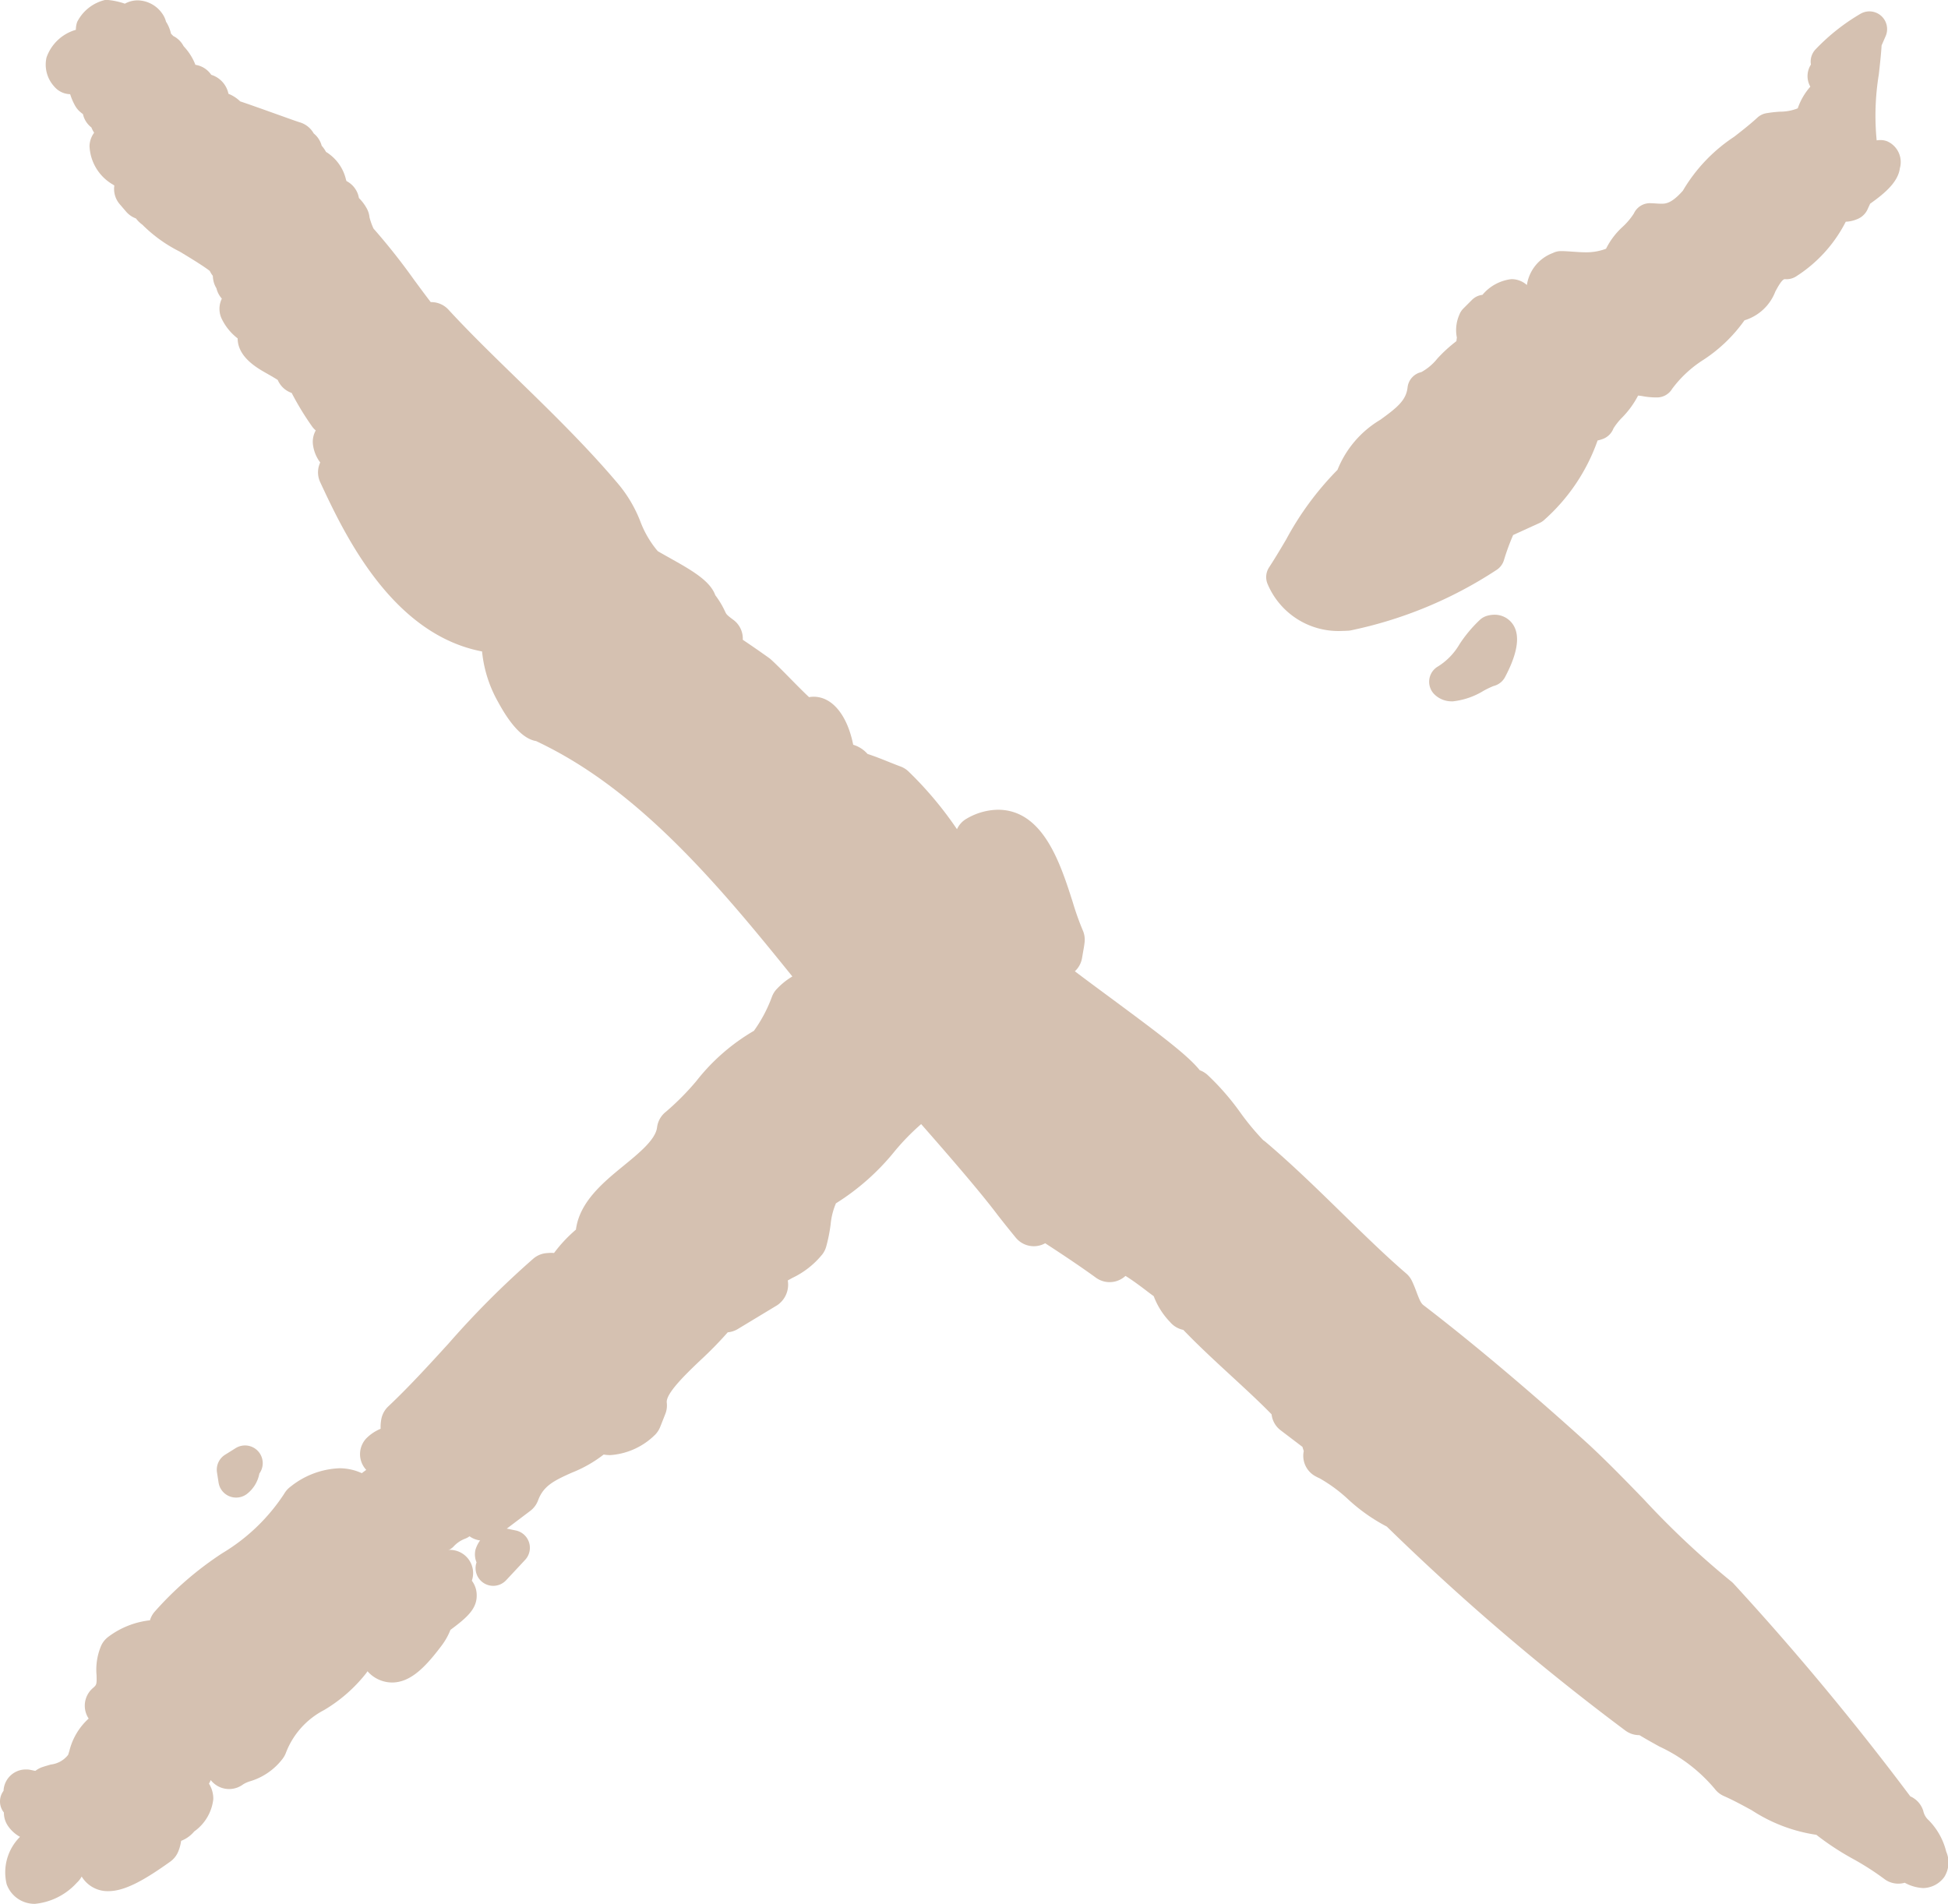 <svg xmlns="http://www.w3.org/2000/svg" width="110" height="107.527" viewBox="0 0 110 107.527"><g transform="translate(-1016.141 -738.273)"><g transform="translate(1016.141 738.273)"><g transform="translate(0.222)"><path d="M1018.118,845.8a1.672,1.672,0,0,1-1.6-1.105,2.832,2.832,0,0,1,.753-2.679,1.964,1.964,0,0,1-.68-.617,1.31,1.31,0,0,1,.033-1.528,3.408,3.408,0,0,1,1.014-.845,1.716,1.716,0,0,1,.262-.493,1.328,1.328,0,0,1,.623-.453c.16-.055.325-.1.492-.149a1.442,1.442,0,0,0,.974-.547c.026-.075.047-.15.07-.224a3.626,3.626,0,0,1,1.089-1.824,1.293,1.293,0,0,1-.155-.321,1.311,1.311,0,0,1,.4-1.407c.205-.176.214-.21.2-.723a3.463,3.463,0,0,1,.259-1.662,1.3,1.3,0,0,1,.4-.5,4.775,4.775,0,0,1,2.357-.937,1.273,1.273,0,0,1,.255-.474,18.837,18.837,0,0,1,3.827-3.314,10.792,10.792,0,0,0,3.5-3.362,1.292,1.292,0,0,1,.359-.4,4.707,4.707,0,0,1,2.745-1.037,3.024,3.024,0,0,1,1.276.277c.084-.063.167-.125.251-.185l-.026-.029a1.3,1.3,0,0,1,.061-1.783,2.484,2.484,0,0,1,.778-.51,2.323,2.323,0,0,1,.036-.532,1.324,1.324,0,0,1,.392-.728c1.156-1.089,2.294-2.335,3.395-3.541a50.807,50.807,0,0,1,4.814-4.821,1.329,1.329,0,0,1,.643-.289c.066-.009.262-.025.327-.025a1.672,1.672,0,0,1,.184.009,8.027,8.027,0,0,1,1.237-1.321c.2-1.57,1.558-2.68,2.681-3.6.893-.731,1.817-1.486,1.9-2.175a1.327,1.327,0,0,1,.5-.882,14.85,14.85,0,0,0,1.711-1.725,11.444,11.444,0,0,1,3.259-2.847,8.033,8.033,0,0,0,1.023-1.939,1.287,1.287,0,0,1,.288-.444,3.96,3.96,0,0,1,.859-.686c-3.541-4.393-7.538-9.229-12.359-12.158a22.866,22.866,0,0,0-2.113-1.138c-.429-.07-1.182-.422-2.15-2.217a7.212,7.212,0,0,1-.9-2.843c-5.129-.985-7.8-6.687-9.138-9.557a1.307,1.307,0,0,1,0-1.117,2.084,2.084,0,0,1-.417-1.068,1.312,1.312,0,0,1,.164-.742,1.176,1.176,0,0,1-.206-.222,16.112,16.112,0,0,1-1.152-1.892c-.049-.02-.091-.037-.13-.055a1.321,1.321,0,0,1-.657-.677c-.057-.049-.432-.263-.657-.392-.513-.29-1.605-.911-1.608-1.96a3.089,3.089,0,0,1-.88-1.066,1.309,1.309,0,0,1-.013-1.18,1.359,1.359,0,0,1-.306-.587,1.283,1.283,0,0,1-.164-.4,1.573,1.573,0,0,1-.039-.3,1.389,1.389,0,0,1-.171-.275c-.339-.271-1.174-.778-1.7-1.095a8.089,8.089,0,0,1-2.109-1.519,1.673,1.673,0,0,1-.36-.352,1.335,1.335,0,0,1-.552-.38l-.369-.43a1.318,1.318,0,0,1-.3-1.052c-.026-.016-.051-.031-.078-.05a2.639,2.639,0,0,1-1.324-2.181,1.33,1.33,0,0,1,.26-.748,1.919,1.919,0,0,1-.155-.3,1.3,1.3,0,0,1-.45-.653,1.026,1.026,0,0,1-.026-.1c-.057-.041-.1-.075-.129-.1a1.3,1.3,0,0,1-.323-.389,3.478,3.478,0,0,1-.271-.635,1.213,1.213,0,0,1-.9-.435,1.831,1.831,0,0,1-.434-1.639,2.476,2.476,0,0,1,1.657-1.562,1.324,1.324,0,0,1,.076-.449,2.384,2.384,0,0,1,1.613-1.246,4.074,4.074,0,0,1,1.078.219,1.5,1.5,0,0,1,.731-.188,1.731,1.731,0,0,1,1.392.765,1.33,1.33,0,0,1,.2.439,2.021,2.021,0,0,1,.281.677c.016.014.1.106.13.133a1.315,1.315,0,0,1,.578.566l.087.1a3.122,3.122,0,0,1,.584.961,1.313,1.313,0,0,1,.894.564,1.422,1.422,0,0,1,.973,1.072,2.014,2.014,0,0,1,.639.407l.021.021c.416.138,1.056.365,2.071.728.618.221,1.149.413,1.3.457a1.335,1.335,0,0,1,.784.628,1.263,1.263,0,0,1,.229.237,1.34,1.34,0,0,1,.221.457,1.755,1.755,0,0,1,.243.348l.036.021a2.5,2.5,0,0,1,1.091,1.537l.028.087a1.328,1.328,0,0,1,.663.787,1.551,1.551,0,0,1,.04.172,2.55,2.55,0,0,1,.416.54,1.313,1.313,0,0,1,.183.555,3.889,3.889,0,0,0,.224.628,36.049,36.049,0,0,1,2.294,2.9c.317.43.626.85.939,1.256h.03a1.315,1.315,0,0,1,.969.424c1.158,1.26,2.468,2.536,3.856,3.887,1.918,1.868,3.9,3.8,5.625,5.833a7.533,7.533,0,0,1,1.36,2.255,5.732,5.732,0,0,0,.911,1.585c.024.026.045.051.066.079.195.116.44.252.641.365,1.26.706,2.314,1.3,2.611,2.127a4.912,4.912,0,0,1,.556.93c.068.143.087.181.461.459a1.312,1.312,0,0,1,.534,1.127c.521.348,1,.682,1.474,1.02a1.146,1.146,0,0,1,.133.108c.363.336.727.706,1.1,1.085.337.344.68.692,1.036,1.028a1.408,1.408,0,0,1,.259-.024c1.056,0,1.9,1.045,2.234,2.712a1.745,1.745,0,0,1,.809.519c.4.129.793.286,1.179.441.23.093.46.185.686.268a1.308,1.308,0,0,1,.439.271,20.628,20.628,0,0,1,2.747,3.271,1.309,1.309,0,0,1,.553-.6,3.6,3.6,0,0,1,1.754-.5c2.558,0,3.526,3.018,4.231,5.222a15.593,15.593,0,0,0,.556,1.568,1.316,1.316,0,0,1,.112.7c-.021.187-.054.371-.088.557l-.051.3a1.311,1.311,0,0,1-.411.777c.572.434,1.227.918,1.9,1.415,2.94,2.175,4.48,3.331,5.153,4.174a1.333,1.333,0,0,1,.438.263,14.277,14.277,0,0,1,1.863,2.141,14.462,14.462,0,0,0,1.281,1.544,1.669,1.669,0,0,1,.134.1c1.488,1.259,2.954,2.691,4.372,4.077,1.258,1.229,2.448,2.39,3.566,3.349a1.278,1.278,0,0,1,.333.438c.1.208.18.419.26.631.171.453.251.635.409.744,2.741,2.1,6.1,4.934,9.266,7.809,1.09,1.009,2.135,2.088,3.146,3.13a48.391,48.391,0,0,0,4.921,4.629,1.239,1.239,0,0,1,.168.155,155.8,155.8,0,0,1,9.966,12,1.32,1.32,0,0,1,.734.827.957.957,0,0,0,.294.511,3.825,3.825,0,0,1,1,1.783,1.535,1.535,0,0,1-.115,1.444,1.516,1.516,0,0,1-1.178.615,2.386,2.386,0,0,1-1.048-.3,1.313,1.313,0,0,1-1.155-.214,15.511,15.511,0,0,0-1.775-1.138,15.258,15.258,0,0,1-2.063-1.356,9.069,9.069,0,0,1-3.645-1.386c-.53-.288-1.062-.578-1.569-.8a1.315,1.315,0,0,1-.522-.409,9.027,9.027,0,0,0-3.125-2.39c-.371-.206-.748-.414-1.126-.644h-.013a1.31,1.31,0,0,1-.782-.258,133.948,133.948,0,0,1-13.472-11.521,10.019,10.019,0,0,1-2.193-1.548,8.518,8.518,0,0,0-1.6-1.177c-.064-.028-.139-.064-.223-.11a1.312,1.312,0,0,1-.673-1.435,2.193,2.193,0,0,1-.074-.231l-1.234-.939a1.308,1.308,0,0,1-.51-.9c-.663-.683-1.433-1.391-2.246-2.142-.924-.851-1.872-1.725-2.74-2.628a1.313,1.313,0,0,1-.745-.442,4.25,4.25,0,0,1-.924-1.461c-.166-.12-.334-.246-.5-.375-.3-.226-.718-.539-1.094-.77a1.4,1.4,0,0,1-.218.163,1.314,1.314,0,0,1-1.453-.063c-.9-.652-1.856-1.29-2.864-1.945a1.314,1.314,0,0,1-1.659-.313c-.351-.426-.692-.853-1.028-1.284-.932-1.242-2.634-3.217-4.317-5.132a13.151,13.151,0,0,0-1.495,1.533,13.377,13.377,0,0,1-3.317,2.942,3.966,3.966,0,0,0-.3,1.189,8.9,8.9,0,0,1-.25,1.255,1.3,1.3,0,0,1-.214.432,4.855,4.855,0,0,1-1.686,1.331c-.085.046-.185.1-.27.15a1.4,1.4,0,0,1-.6,1.4l-2.221,1.342a1.311,1.311,0,0,1-.568.185,21.4,21.4,0,0,1-1.557,1.59c-.776.741-1.949,1.86-1.887,2.381a1.306,1.306,0,0,1-.081.639l-.291.736a1.321,1.321,0,0,1-.271.424,3.98,3.98,0,0,1-2.547,1.166,2.117,2.117,0,0,1-.371-.033,7.294,7.294,0,0,1-1.8,1.025c-1.015.453-1.605.749-1.906,1.565a1.32,1.32,0,0,1-.442.594l-1.872,1.414a1.314,1.314,0,0,1-.792.265,1.26,1.26,0,0,1-.21-.017,1.311,1.311,0,0,1-.873-.553,1.7,1.7,0,0,1-.108-.177c-.16.208-.308.417-.413.564-.134.188-.256.363-.379.522l-.014.183c.041,0,.082,0,.122,0a1.312,1.312,0,0,1,1.241,1.741,1.345,1.345,0,0,1,.271.725c.06.828-.508,1.332-1.479,2.052a3.756,3.756,0,0,1-.526.925c-.928,1.231-1.755,2.048-2.776,2.048a1.857,1.857,0,0,1-1.382-.636,1.227,1.227,0,0,1-.079.116,8.6,8.6,0,0,1-2.371,2.076,4.546,4.546,0,0,0-2.164,2.433,1.322,1.322,0,0,1-.176.314,3.6,3.6,0,0,1-1.832,1.273,1.672,1.672,0,0,0-.4.176,1.316,1.316,0,0,1-1.5.059,1.363,1.363,0,0,1-.331-.3,1.21,1.21,0,0,1-.1.2,1.6,1.6,0,0,1,.246.875,2.585,2.585,0,0,1-1.077,1.826,1.805,1.805,0,0,1-.739.531,2.525,2.525,0,0,1-.156.585,1.319,1.319,0,0,1-.461.591c-1.4,1-2.536,1.665-3.488,1.665a1.713,1.713,0,0,1-1.512-.826,1.311,1.311,0,0,1-.272.349A3.678,3.678,0,0,1,1018.118,845.8Z" transform="translate(-1016.363 -738.273)" fill="#d5c1b1"/></g><g transform="translate(23.899 84.669)"><path d="M1035.165,805.112a.978.978,0,0,1-.4-.085,1,1,0,0,1-.6-.957l.02-.463a1,1,0,0,1,.409-.765c.968-.708,1.379-.708,1.553-.708a1.177,1.177,0,0,1,.929.505,1.21,1.21,0,0,1,0,1.232.992.992,0,0,1-.552.5,1.7,1.7,0,0,0-.653.448A.994.994,0,0,1,1035.165,805.112Z" transform="translate(-1034.165 -802.134)" fill="#d5c1b1"/></g><g transform="translate(12.241 81.632)"><path d="M1029.473,802.8a1,1,0,0,1-.989-.845l-.09-.576a1,1,0,0,1,.459-1l.592-.37a1,1,0,0,1,1.342,1.433,1.891,1.891,0,0,1-.723,1.168A1,1,0,0,1,1029.473,802.8Z" transform="translate(-1028.382 -799.85)" fill="#d5c1b1"/></g><g transform="translate(0 99.936)"><path d="M1017.141,815.324a1,1,0,0,1-.8-1.6,1.258,1.258,0,0,1,1.229-1.206l.077,0a1,1,0,0,1,.2.02l.265.055a1,1,0,0,1,.5,1.7l-.772.754A1,1,0,0,1,1017.141,815.324Z" transform="translate(-1016.141 -812.516)" fill="#d5c1b1"/></g><g transform="translate(80.701 34.717)"><path d="M1077.954,769.193a1.39,1.39,0,0,1-1.015-.4,1,1,0,0,1,.225-1.581,3.644,3.644,0,0,0,1.2-1.249,7.593,7.593,0,0,1,1.164-1.387,1.021,1.021,0,0,1,.407-.219,1.552,1.552,0,0,1,.4-.055,1.241,1.241,0,0,1,1.078.6c.377.626.215,1.609-.48,2.921a1,1,0,0,1-.655.506,5.753,5.753,0,0,0-.546.261,4.183,4.183,0,0,1-1.776.607Z" transform="translate(-1076.647 -764.299)" fill="#d5c1b1"/></g><g transform="translate(26.822 86.293)"><path d="M1037.4,806.573a1,1,0,0,1-.945-1.326,1.171,1.171,0,0,1-.064-.7,1.787,1.787,0,0,1,.943-1.106,1.014,1.014,0,0,1,.518-.144,1.09,1.09,0,0,1,.2.02l.618.128a1,1,0,0,1,.528,1.662l-1.07,1.147A1,1,0,0,1,1037.4,806.573Z" transform="translate(-1036.368 -803.299)" fill="#d5c1b1"/></g><g transform="translate(71.499 0.639)"><path d="M1065.671,773.906a4.338,4.338,0,0,1-4.233-2.641,1,1,0,0,1,.081-.947c.346-.531.657-1.056.962-1.572a17.157,17.157,0,0,1,2.9-3.935,5.794,5.794,0,0,1,2.421-2.831c.929-.674,1.457-1.092,1.536-1.822a1,1,0,0,1,.778-.869,2.993,2.993,0,0,0,.9-.759,8.113,8.113,0,0,1,1.081-.989c.006-.064.014-.131.026-.2a2.143,2.143,0,0,1,.136-1.283,1.009,1.009,0,0,1,.23-.361l.484-.484a.989.989,0,0,1,.594-.287,2.5,2.5,0,0,1,1.634-.887,1.3,1.3,0,0,1,.876.332,2.282,2.282,0,0,1,1.467-1.808,1,1,0,0,1,.452-.108h.012c.223,0,.449.019.68.034s.45.033.687.033a3.136,3.136,0,0,0,1.171-.2,4.188,4.188,0,0,1,.934-1.235,3.858,3.858,0,0,0,.637-.756,1,1,0,0,1,.909-.583c.01,0,.233.01.336.017s.2.013.31.013c.226,0,.565,0,1.212-.734a9.292,9.292,0,0,1,2.9-3.049c.474-.37.92-.72,1.307-1.077a.992.992,0,0,1,.494-.248,6.832,6.832,0,0,1,.8-.09,2.671,2.671,0,0,0,.987-.189,3.6,3.6,0,0,1,.711-1.224.17.17,0,0,1-.015-.025,1.206,1.206,0,0,1,.048-1.223,1,1,0,0,1,.263-.86,11.58,11.58,0,0,1,2.532-2.005,1,1,0,0,1,1.431,1.244s-.206.472-.236.542c-.027.474-.09,1.042-.157,1.639a14.427,14.427,0,0,0-.121,3.722,1.314,1.314,0,0,1,.209-.017,1.015,1.015,0,0,1,.4.076,1.28,1.28,0,0,1,.7,1.518c-.1.795-.9,1.45-1.678,2-.025.059-.121.263-.121.263a1.077,1.077,0,0,1-.52.569,1.865,1.865,0,0,1-.736.186,7.909,7.909,0,0,1-2.812,3.094,1.007,1.007,0,0,1-.533.153c-.031,0-.095-.005-.095-.005-.156,0-.385.423-.536.7a2.7,2.7,0,0,1-1.742,1.626,8.587,8.587,0,0,1-2.322,2.233,6.609,6.609,0,0,0-1.76,1.633,1,1,0,0,1-.814.489l-.144,0a4.158,4.158,0,0,1-.695-.068,2.258,2.258,0,0,0-.273-.036,5.125,5.125,0,0,1-.912,1.251,3.521,3.521,0,0,0-.477.6,1.026,1.026,0,0,1-.586.593,2.189,2.189,0,0,1-.312.092,10.757,10.757,0,0,1-2.983,4.459.989.989,0,0,1-.293.2l-1.493.681a12.975,12.975,0,0,0-.522,1.427,1,1,0,0,1-.417.546,23.8,23.8,0,0,1-8.247,3.416,1.024,1.024,0,0,1-.136.015C1065.87,773.9,1065.77,773.906,1065.671,773.906Z" transform="translate(-1061.355 -738.912)" fill="#d5c1b1"/></g></g></g></svg>